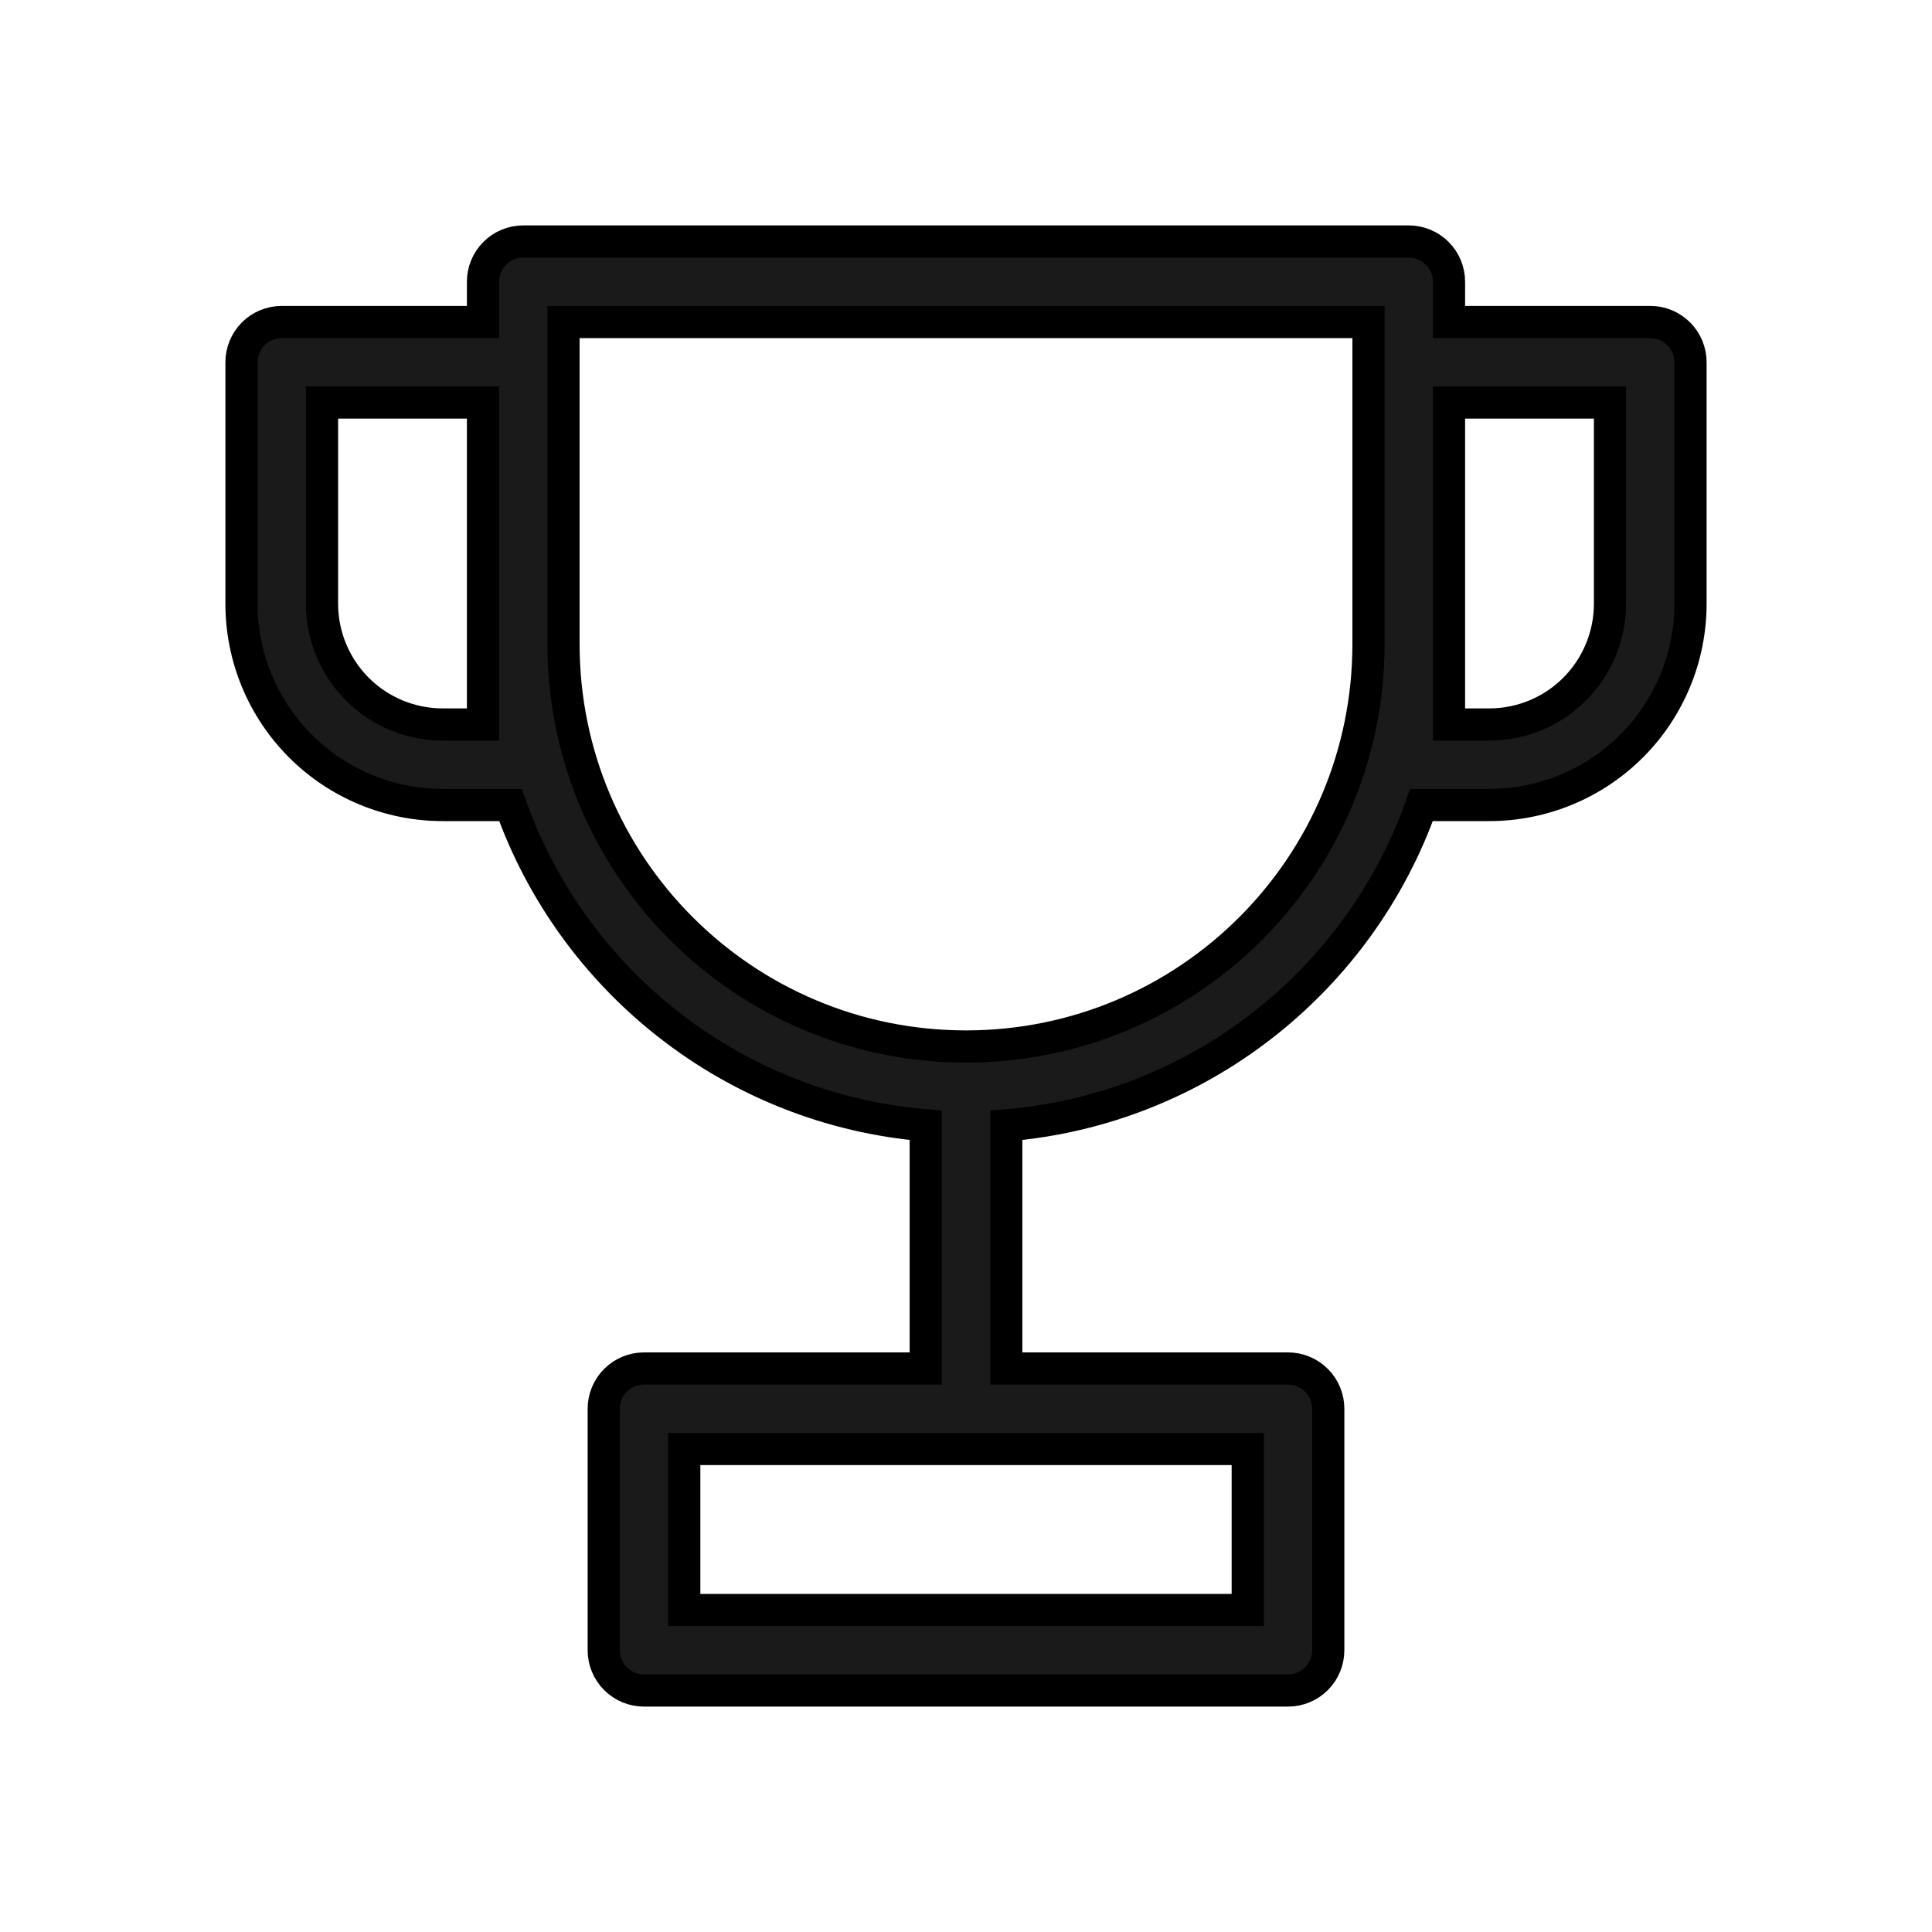 <svg width="30" height="30" viewBox="0 0 30 30" fill="none" xmlns="http://www.w3.org/2000/svg">
<path fill-rule="evenodd" clip-rule="evenodd" d="M7.5 4.375C7.5 4.209 7.566 4.05 7.683 3.933C7.8 3.816 7.959 3.75 8.125 3.75H21.875C22.041 3.75 22.2 3.816 22.317 3.933C22.434 4.05 22.5 4.209 22.5 4.375V5H25.625C25.791 5 25.95 5.066 26.067 5.183C26.184 5.3 26.25 5.459 26.25 5.625V9.375C26.25 10.204 25.921 10.999 25.335 11.585C24.749 12.171 23.954 12.5 23.125 12.5H22.073C21.11 15.225 18.617 17.227 15.625 17.474V21.25H20C20.166 21.25 20.325 21.316 20.442 21.433C20.559 21.55 20.625 21.709 20.625 21.875V25.625C20.625 25.791 20.559 25.95 20.442 26.067C20.325 26.184 20.166 26.25 20 26.25H10C9.834 26.25 9.675 26.184 9.558 26.067C9.441 25.95 9.375 25.791 9.375 25.625V21.875C9.375 21.709 9.441 21.55 9.558 21.433C9.675 21.316 9.834 21.25 10 21.25H14.375V17.474C11.384 17.227 8.89 15.225 7.927 12.5H6.875C6.046 12.5 5.251 12.171 4.665 11.585C4.079 10.999 3.75 10.204 3.75 9.375V5.625C3.75 5.459 3.816 5.3 3.933 5.183C4.05 5.066 4.209 5 4.375 5H7.5V4.375ZM21.25 10V5H8.75V10C8.75 13.452 11.548 16.25 15 16.25C18.452 16.25 21.25 13.452 21.25 10ZM22.5 6.25V11.25H23.125C23.622 11.25 24.099 11.053 24.451 10.701C24.802 10.349 25 9.872 25 9.375V6.25H22.5ZM5 6.25H7.5V11.25H6.875C6.378 11.25 5.901 11.053 5.549 10.701C5.198 10.349 5 9.872 5 9.375V6.25ZM10.625 22.5V25H19.375V22.5H10.625Z" fill="#1A1A1A" stroke="black" stroke-width="0.5"/>
</svg>
